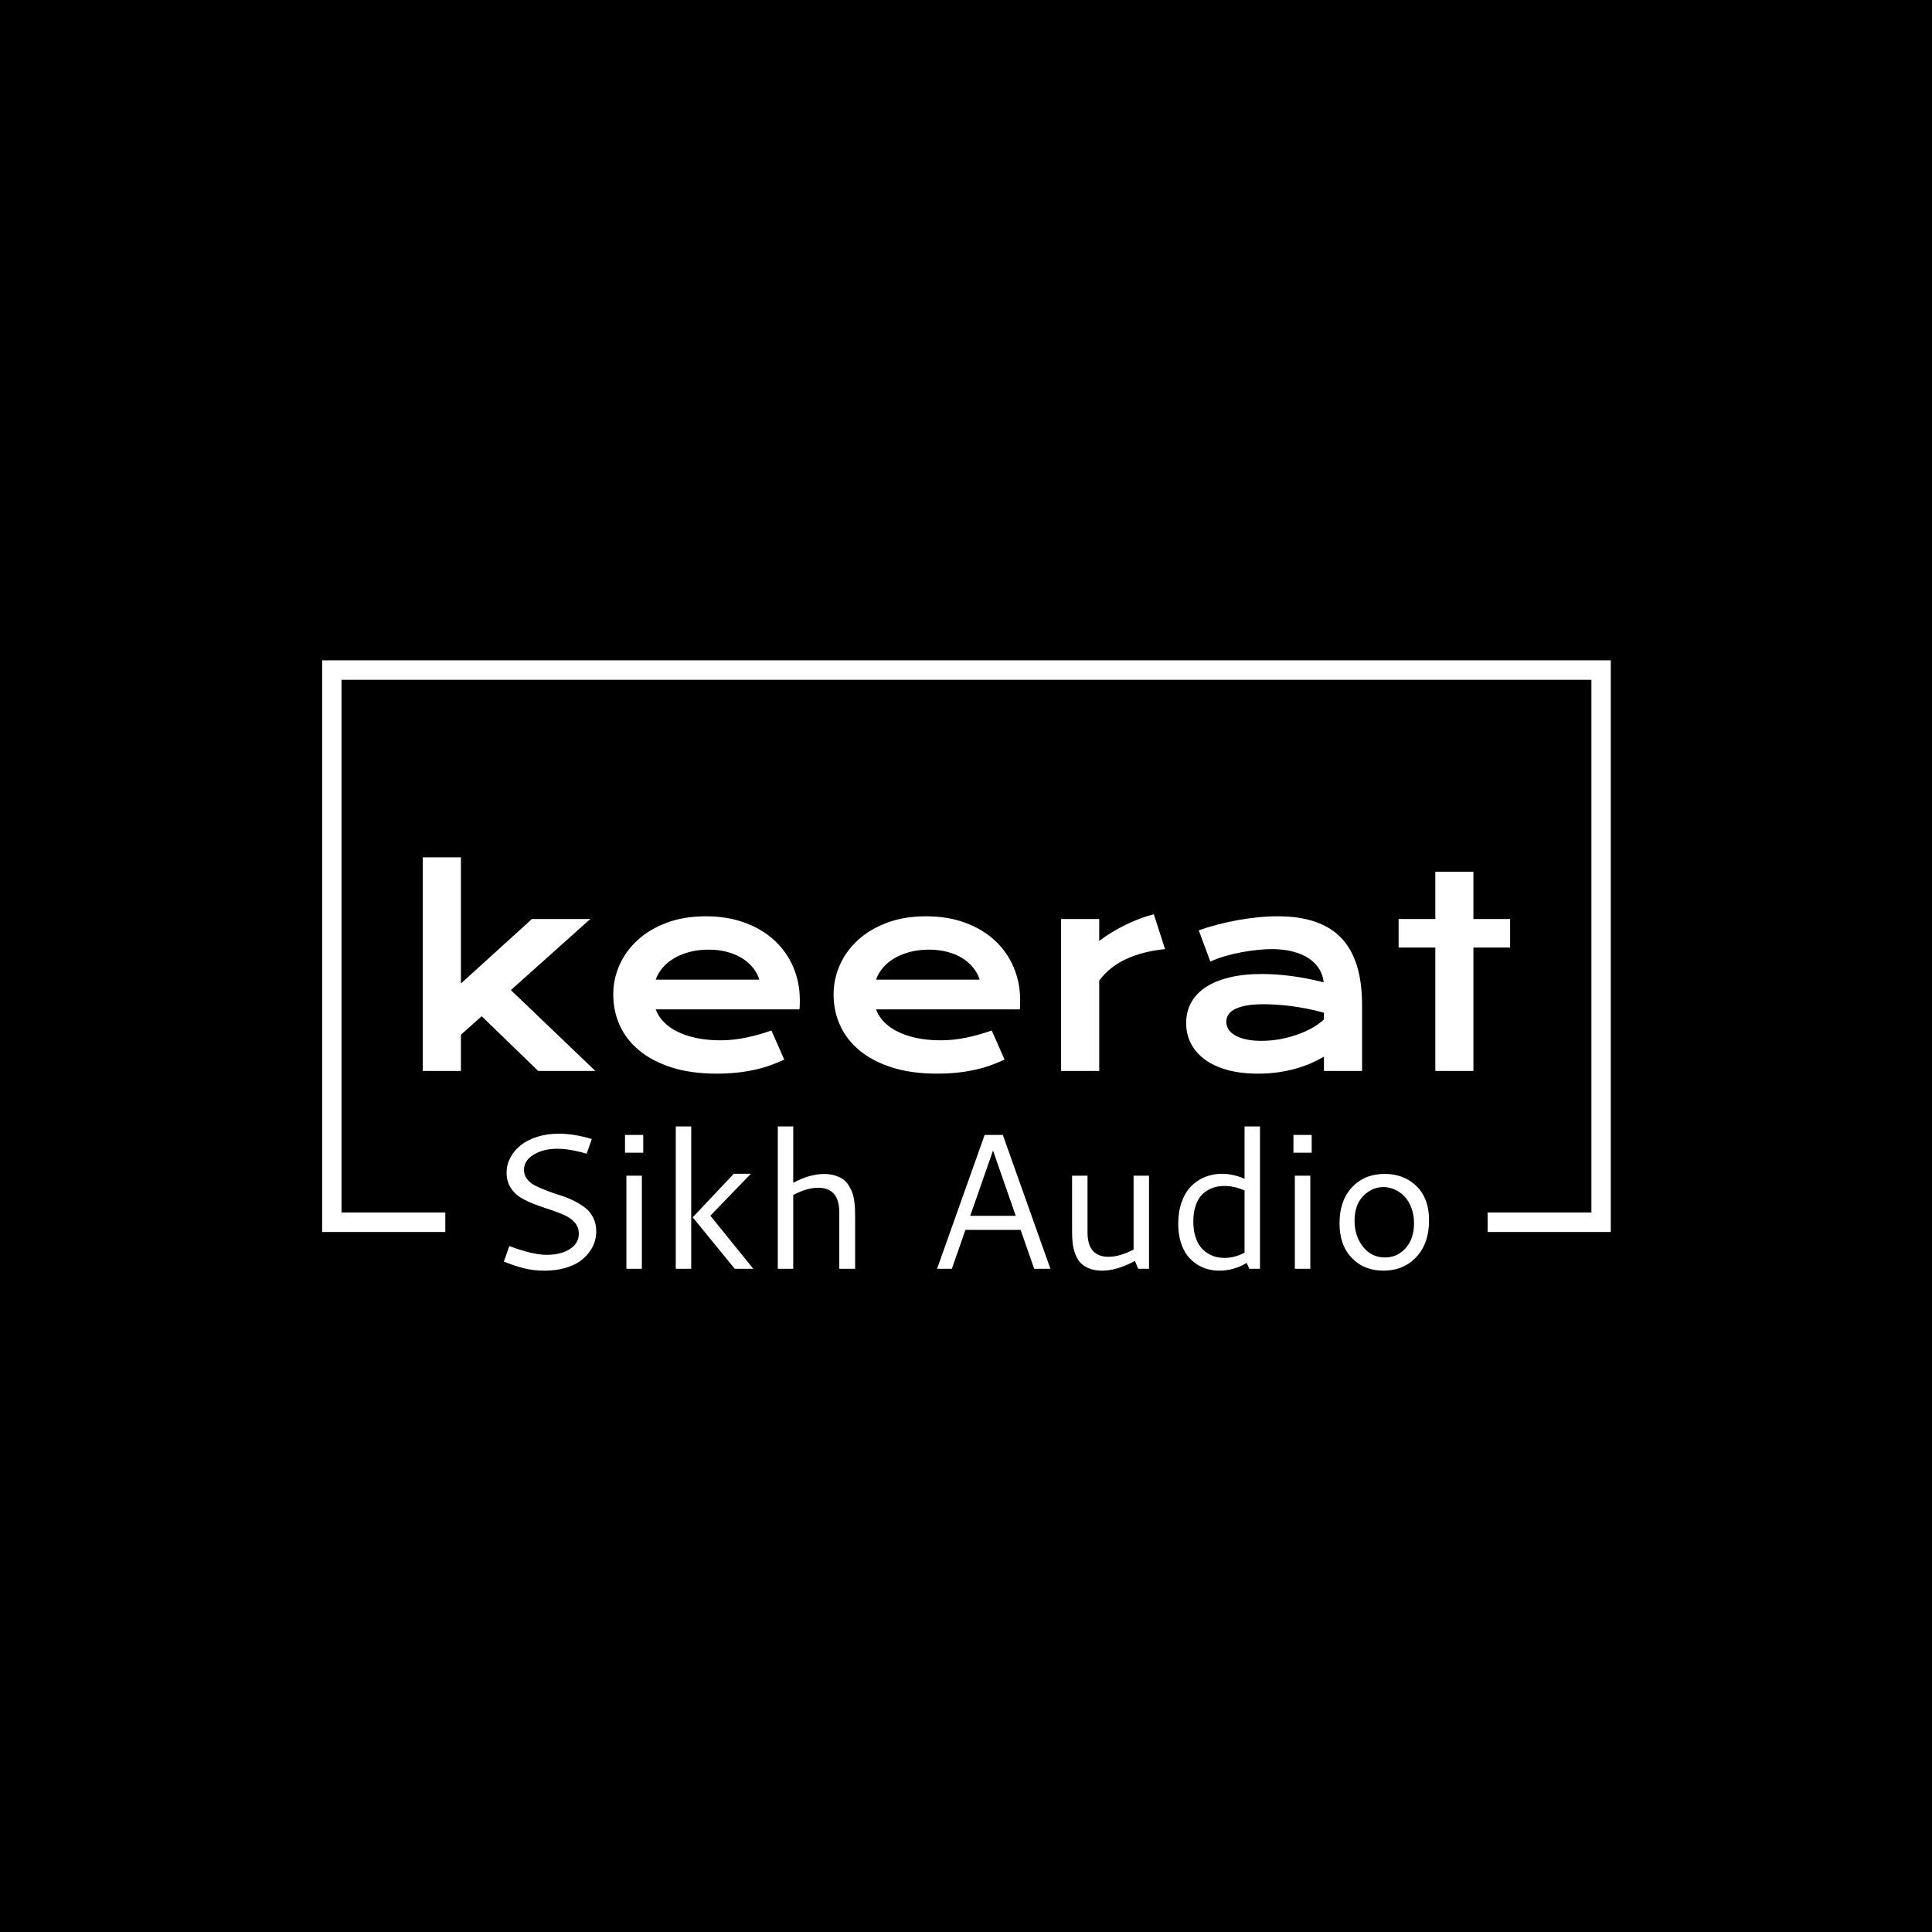 <svg xmlns="http://www.w3.org/2000/svg" version="1.1" xmlns:xlink="http://www.w3.org/1999/xlink" xmlns:svgjs="http://svgjs.dev/svgjs" width="1500" height="1500" viewBox="0 0 1500 1500"><rect width="1500" height="1500" fill="#000000"></rect><g transform="matrix(0.667,0,0,0.667,250.107,512.146)"><svg viewBox="0 0 375 178" data-background-color="#001f3f" preserveAspectRatio="xMidYMid meet" height="712" width="1500" xmlns="http://www.w3.org/2000/svg" xmlns:xlink="http://www.w3.org/1999/xlink"><g id="tight-bounds" transform="matrix(1,0,0,1,-0.04,0.196)"><svg viewBox="0 0 375.08 177.609" height="177.609" width="375.08"><g><svg></svg></g><g><svg viewBox="0 0 375.08 177.609" height="177.609" width="375.08"><g transform="matrix(1,0,0,1,-10.22,-40.421)"><path d="M10.22 206.779v-166.358h375.08v166.358l-35.887 0 0-5.678h30.21v-155.002h-363.726v155.002l30.21 0 0 5.678z" fill="#ffffff" fill-rule="nonzero" stroke="none" stroke-width="1" stroke-linecap="butt" stroke-linejoin="miter" stroke-miterlimit="10" stroke-dasharray="" stroke-dashoffset="0" font-family="none" font-weight="none" font-size="none" text-anchor="none" style="mix-blend-mode: normal" data-fill-palette-color="tertiary"></path><g><path d="M79.06 178.17v0c3.002 0 6.228 0.52 9.679 1.561v0l-1.505 4.255c-3.294-0.951-6.146-1.426-8.555-1.426v0c-2.702 0-4.989 0.569-6.861 1.707-1.879 1.145-2.818 2.624-2.818 4.435v0c0 1.003 0.303 1.898 0.909 2.683 0.606 0.786 1.4 1.426 2.381 1.921 0.988 0.494 2.115 0.981 3.379 1.459 1.258 0.487 2.541 0.932 3.852 1.336 1.302 0.397 2.586 0.906 3.851 1.527 1.258 0.621 2.38 1.302 3.368 2.044 0.988 0.741 1.782 1.707 2.381 2.897 0.606 1.19 0.909 2.534 0.909 4.031v0c0 1.04-0.165 2.077-0.494 3.11-0.329 1.033-0.876 2.055-1.639 3.065-0.771 1.018-1.722 1.909-2.852 2.673-1.138 0.771-2.568 1.392-4.289 1.864-1.729 0.479-3.653 0.719-5.772 0.718-2.126 0-4.08-0.221-5.861-0.662-1.782-0.434-3.776-1.093-5.984-1.976v0l1.594-4.514c4.566 1.699 8.174 2.549 10.824 2.549v0c2.777 0 5.038-0.558 6.782-1.673 1.744-1.115 2.616-2.605 2.616-4.469v0c0-1.243-0.386-2.317-1.156-3.223-0.778-0.906-1.785-1.636-3.021-2.189-1.235-0.561-2.601-1.085-4.098-1.572-1.497-0.479-2.99-0.999-4.48-1.561-1.49-0.554-2.852-1.198-4.087-1.931-1.235-0.726-2.242-1.71-3.021-2.953-0.771-1.25-1.157-2.713-1.156-4.391v0c0-1.497 0.359-2.931 1.078-4.3 0.726-1.377 1.729-2.579 3.009-3.604 1.273-1.033 2.871-1.856 4.794-2.47 1.916-0.614 3.997-0.921 6.243-0.921zM98.395 183.705v-5.176h5.311v5.176zM98.8 217.48v-27.083h4.502v27.083zM113.172 217.48v-41.421h4.491v41.421zM118.101 202.513l11.947-12.666h4.963l-11.779 12.194 12.497 15.439h-5.4zM154.582 193.901v0c-2.133 0-4.544 0.704-7.231 2.111v0 21.468h-4.492v-41.421h4.492v16.393c3.196-1.699 6.194-2.549 8.994-2.549v0c1.205 0 2.287 0.153 3.244 0.461 0.958 0.314 1.748 0.704 2.37 1.167 0.621 0.464 1.157 1.067 1.605 1.808 0.449 0.741 0.786 1.437 1.011 2.089 0.232 0.651 0.408 1.422 0.528 2.313 0.12 0.898 0.191 1.628 0.213 2.189 0.03 0.569 0.045 1.239 0.045 2.01v0 15.54h-4.604v-16.371c0-4.806-2.059-7.209-6.175-7.208zM189.21 217.48l13.844-38.951h5.289l13.844 38.951h-4.716l-3.952-11.318h-16.057l-3.952 11.318zM212.104 202.075l-6.613-18.998-6.636 18.998zM246.395 211.888v-21.491h4.492v27.083h-3.156l-0.954-2.279c-3.458 1.886-6.647 2.83-9.566 2.829v0c-1.482 0-2.77-0.232-3.863-0.696-1.1-0.472-1.95-1.052-2.549-1.74-0.606-0.696-1.093-1.579-1.459-2.65-0.367-1.07-0.599-2.088-0.697-3.054-0.097-0.973-0.146-2.081-0.146-3.324v0-16.169h4.492v16.506c0 4.731 2.055 7.096 6.164 7.096v0c2.118 0 4.532-0.704 7.242-2.111zM259.386 204.399v0c0-2.335 0.329-4.435 0.988-6.299 0.659-1.864 1.564-3.391 2.718-4.581 1.145-1.183 2.493-2.092 4.042-2.729 1.542-0.629 3.208-0.943 4.996-0.943v0c2.156 0 4.342 0.483 6.558 1.449v0-15.237h4.491v41.421h-3.121l-0.741-1.695c-2.538 1.497-5.187 2.246-7.95 2.245v0c-1.138 0-2.246-0.138-3.324-0.415-1.078-0.269-2.145-0.745-3.2-1.426-1.063-0.674-1.991-1.52-2.784-2.538-0.793-1.011-1.437-2.309-1.932-3.896-0.494-1.594-0.741-3.38-0.741-5.356zM272.849 214.325v0c1.991 0 3.937-0.509 5.839-1.527v0-18.1c-1.961-0.876-3.926-1.314-5.895-1.314v0c-0.838 0-1.651 0.09-2.437 0.27-0.786 0.187-1.591 0.516-2.414 0.988-0.823 0.479-1.535 1.093-2.133 1.841-0.591 0.749-1.078 1.74-1.46 2.976-0.382 1.235-0.573 2.646-0.572 4.233v0c0 1.647 0.198 3.114 0.595 4.401 0.404 1.288 0.917 2.313 1.538 3.077 0.621 0.771 1.351 1.404 2.19 1.897 0.846 0.494 1.651 0.827 2.414 1 0.771 0.172 1.55 0.258 2.335 0.258zM292.914 183.705v-5.176h5.311v5.176zM293.318 217.48v-27.083h4.503v27.083zM319.503 189.881v0c3.743 0 6.827 1.194 9.252 3.582 2.418 2.395 3.627 5.704 3.626 9.925v0c0 4.476-1.235 8.036-3.705 10.679-2.478 2.642-5.682 3.964-9.611 3.963v0c-3.75 0-6.812-1.239-9.185-3.716-2.373-2.478-3.559-5.835-3.559-10.072v0c0-4.372 1.209-7.86 3.626-10.465 2.425-2.597 5.61-3.896 9.556-3.896zM319.121 193.71v0c-2.253 0-4.218 0.868-5.895 2.605-1.684 1.737-2.526 4.121-2.526 7.152v0c0 3.017 0.823 5.558 2.47 7.624 1.647 2.066 3.776 3.099 6.389 3.099v0c2.41 0 4.42-0.913 6.029-2.74 1.609-1.826 2.414-4.211 2.414-7.152v0c0-1.684-0.262-3.211-0.786-4.581-0.516-1.37-1.201-2.485-2.054-3.346-0.846-0.861-1.793-1.52-2.841-1.976-1.04-0.457-2.107-0.685-3.2-0.685z" fill="#ffffff" fill-rule="nonzero" stroke="none" stroke-width="1" stroke-linecap="butt" stroke-linejoin="miter" stroke-miterlimit="10" stroke-dasharray="" stroke-dashoffset="0" font-family="none" font-weight="none" font-size="none" text-anchor="none" style="mix-blend-mode: normal" data-fill-palette-color="secondary" id="text-1"></path></g></g><g transform="matrix(1,0,0,1,29.332,57.328)"><svg viewBox="0 0 316.416 62.953" height="62.953" width="316.416"><g><svg viewBox="0 0 316.416 62.953" height="62.953" width="316.416"><g><svg viewBox="0 0 316.416 62.953" height="62.953" width="316.416"><g id="textblocktransform"><svg viewBox="0 0 316.416 62.953" height="62.953" width="316.416" id="textblock"><g><svg viewBox="0 0 316.416 62.953" height="62.953" width="316.416"><g transform="matrix(1,0,0,1,0,0)"><svg width="316.416" viewBox="4.54 -40.5 206.14 41.01" height="62.953" data-palette-color="#f58f29"><path d="M4.54 0L4.54-40.5 11.77-40.5 11.77-16.58 25.24-28.81 36.3-28.81 21.24-15.33 37.26 0 26.42 0 15.7-10.38 11.77-6.86 11.77 0 4.54 0ZM40.65-14.5L40.65-14.5Q40.65-17.43 41.84-20.1 43.04-22.78 45.29-24.83 47.53-26.88 50.79-28.1 54.05-29.32 58.2-29.32L58.2-29.32Q62.33-29.32 65.63-28.09 68.94-26.86 71.25-24.71 73.56-22.56 74.79-19.65 76.02-16.75 76.02-13.43L76.02-13.43Q76.02-13.01 76.01-12.54 76-12.06 75.95-11.67L75.95-11.67 48.7-11.67Q49.17-10.38 50.21-9.3 51.24-8.23 52.81-7.45 54.37-6.67 56.42-6.24 58.47-5.81 60.96-5.81L60.96-5.81Q63.45-5.81 65.92-6.34 68.38-6.86 70.63-7.67L70.63-7.67 73.07-2.15Q71.65-1.49 70.2-0.99 68.75-0.49 67.17-0.16 65.6 0.17 63.88 0.34 62.16 0.51 60.25 0.51L60.25 0.51Q55.39 0.51 51.73-0.66 48.07-1.83 45.6-3.86 43.14-5.88 41.89-8.62 40.65-11.35 40.65-14.5ZM48.7-17.31L68.36-17.31Q67.97-18.51 67.15-19.54 66.33-20.58 65.11-21.35 63.89-22.12 62.28-22.56 60.67-23 58.74-23L58.74-23Q56.69-23 55-22.53 53.32-22.07 52.05-21.29 50.78-20.51 49.94-19.48 49.09-18.46 48.7-17.31L48.7-17.31ZM82.42-14.5L82.42-14.5Q82.42-17.43 83.61-20.1 84.81-22.78 87.06-24.83 89.3-26.88 92.56-28.1 95.82-29.32 99.97-29.32L99.97-29.32Q104.1-29.32 107.4-28.09 110.71-26.86 113.02-24.71 115.33-22.56 116.56-19.65 117.79-16.75 117.79-13.43L117.79-13.43Q117.79-13.01 117.78-12.54 117.77-12.06 117.72-11.67L117.72-11.67 90.47-11.67Q90.94-10.38 91.97-9.3 93.01-8.23 94.58-7.45 96.14-6.67 98.19-6.24 100.24-5.81 102.73-5.81L102.73-5.81Q105.22-5.81 107.69-6.34 110.15-6.86 112.4-7.67L112.4-7.67 114.84-2.15Q113.42-1.49 111.97-0.99 110.52-0.49 108.94-0.16 107.37 0.17 105.65 0.34 103.93 0.51 102.02 0.51L102.02 0.51Q97.16 0.51 93.5-0.66 89.84-1.83 87.37-3.86 84.91-5.88 83.66-8.62 82.42-11.35 82.42-14.5ZM90.47-17.31L110.13-17.31Q109.74-18.51 108.92-19.54 108.1-20.58 106.88-21.35 105.66-22.12 104.05-22.56 102.44-23 100.51-23L100.51-23Q98.46-23 96.77-22.53 95.09-22.07 93.82-21.29 92.55-20.51 91.71-19.48 90.86-18.46 90.47-17.31L90.47-17.31ZM125.55 0L125.55-28.81 132.78-28.81 132.78-24.66Q135.17-26.44 137.83-27.73 140.5-29.03 143.13-29.71L143.13-29.71 145.26-23.1Q141.08-22.68 137.92-21.23 134.76-19.78 132.78-17.14L132.78-17.14 132.78 0 125.55 0ZM149.26-9.08L149.26-9.08Q149.26-11.16 150.16-12.87 151.06-14.58 152.87-15.81 154.68-17.04 157.38-17.71 160.07-18.38 163.66-18.38L163.66-18.38Q166.32-18.38 169.26-17.99 172.21-17.6 175.33-16.8L175.33-16.8Q175.21-18.16 174.5-19.32 173.79-20.48 172.54-21.33 171.28-22.17 169.51-22.63 167.74-23.1 165.49-23.1L165.49-23.1Q164.27-23.1 162.81-22.95 161.34-22.8 159.78-22.51 158.22-22.22 156.69-21.78 155.17-21.34 153.85-20.73L153.85-20.73 151.65-26.66Q153.29-27.25 155.15-27.73 157.02-28.22 158.97-28.58 160.93-28.93 162.88-29.13 164.83-29.32 166.66-29.32L166.66-29.32Q174.75-29.32 178.68-25.2 182.61-21.07 182.61-12.55L182.61-12.55 182.61 0 175.38 0 175.38-2.71Q174.26-2.05 172.93-1.46 171.6-0.88 170.03-0.44 168.47 0 166.68 0.26 164.88 0.51 162.88 0.51L162.88 0.51Q159.51 0.51 156.96-0.22 154.41-0.95 152.7-2.25 150.99-3.54 150.12-5.29 149.26-7.03 149.26-9.08ZM156.87-9.33L156.87-9.33Q156.87-8.62 157.24-7.97 157.61-7.32 158.41-6.82 159.22-6.32 160.48-6.02 161.73-5.71 163.52-5.71L163.52-5.71Q165.42-5.71 167.2-6.05 168.98-6.4 170.52-6.96 172.06-7.52 173.31-8.25 174.55-8.98 175.38-9.77L175.38-9.77 175.38-11.04Q173.72-11.5 172.1-11.82 170.47-12.13 169-12.32 167.52-12.5 166.21-12.57 164.91-12.65 163.93-12.65L163.93-12.65Q161.9-12.65 160.56-12.38 159.22-12.11 158.39-11.66 157.56-11.21 157.22-10.6 156.87-9.99 156.87-9.33ZM196.5 0L196.5-23.39 189.54-23.39 189.54-28.81 196.5-28.81 196.5-37.77 203.72-37.77 203.72-28.81 210.68-28.81 210.68-23.39 203.72-23.39 203.72 0 196.5 0Z" opacity="1" transform="matrix(1,0,0,1,0,0)" fill="#ffffff" class="wordmark-text-0" data-fill-palette-color="primary" id="text-0"></path></svg></g></svg></g></svg></g></svg></g><g></g></svg></g></svg></g></svg></g><defs></defs></svg><rect width="375.08" height="177.609" fill="none" stroke="none" visibility="hidden"></rect></g></svg></g></svg>